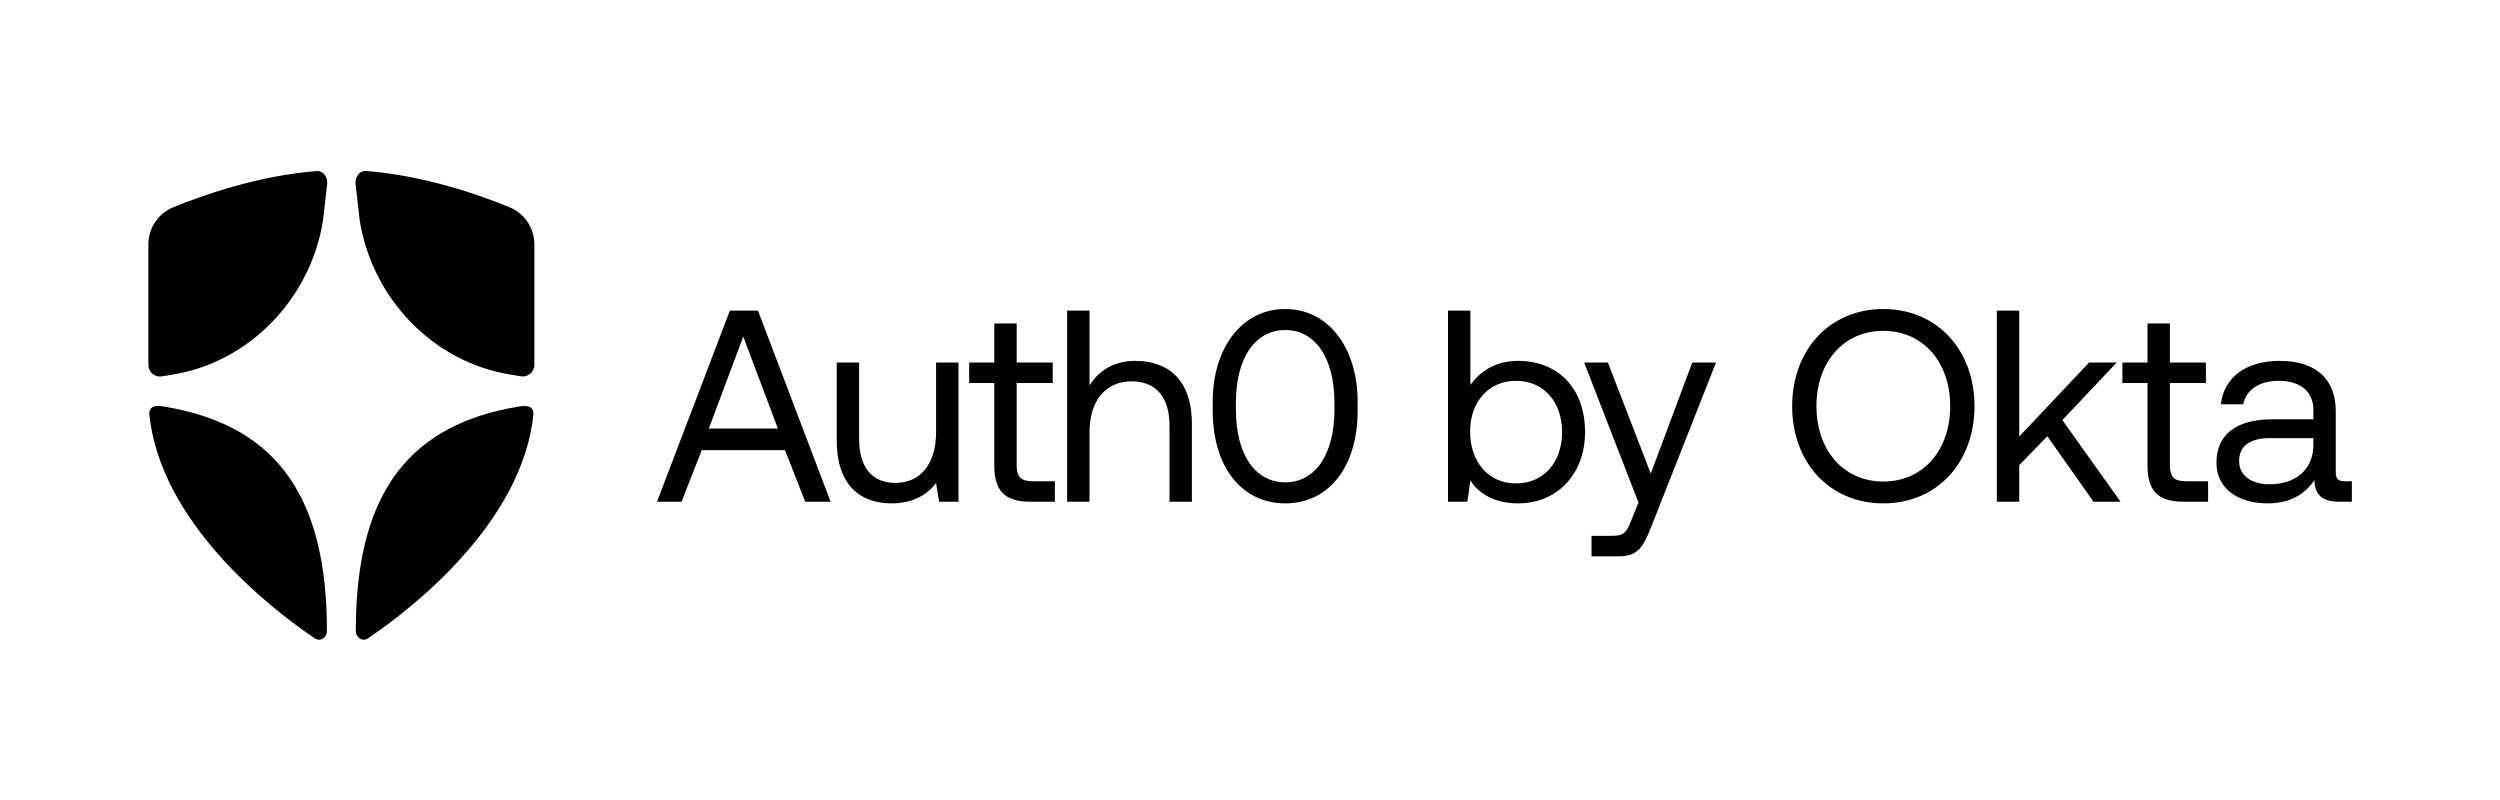 <svg width="150" height="48" viewBox="0 0 158 48" fill="none" xmlns="http://www.w3.org/2000/svg"><path d="M41.522 30.429L46.128 18.352H47.905L52.494 30.429H50.889L49.612 27.168H44.351L43.074 30.429H41.522ZM44.8 25.805H49.164L46.973 19.992L44.8 25.805Z" fill="currentColor"></path><path d="M59.161 21.631H60.576V30.43H59.351L59.161 29.256C58.643 29.912 57.798 30.533 56.349 30.533C54.416 30.533 52.881 29.446 52.881 26.531V21.631H54.296V26.444C54.296 28.273 55.124 29.239 56.59 29.239C58.195 29.239 59.161 28.014 59.161 26.03V21.631Z" fill="currentColor"></path><path d="M62.839 22.924H61.252V21.63H62.839V19.163H64.254V21.63H66.531V22.924H64.254V28.117C64.254 28.859 64.512 29.135 65.272 29.135H66.669V30.429H65.133C63.443 30.429 62.839 29.687 62.839 28.134V22.924Z" fill="currentColor"></path><path d="M75.328 25.529V30.429H73.913V25.616C73.913 23.787 73.033 22.821 71.515 22.821C69.876 22.821 68.858 24.045 68.858 26.029V30.429H67.443V18.352H68.858V23.08C69.376 22.252 70.273 21.527 71.757 21.527C73.723 21.527 75.328 22.614 75.328 25.529Z" fill="currentColor"></path><path d="M76.643 24.115C76.643 20.682 78.506 18.249 81.231 18.249C83.94 18.249 85.803 20.682 85.803 24.115V24.667C85.803 28.273 83.94 30.533 81.231 30.533C78.506 30.533 76.643 28.273 76.643 24.667V24.115ZM84.337 24.167C84.337 21.303 83.095 19.578 81.231 19.578C79.351 19.578 78.109 21.303 78.109 24.167V24.615C78.109 27.479 79.351 29.204 81.231 29.204C83.095 29.204 84.337 27.479 84.337 24.615V24.167Z" fill="currentColor"></path><path d="M100.174 26.03C100.174 28.721 98.38 30.533 95.947 30.533C94.464 30.533 93.463 29.929 92.928 29.084L92.738 30.429H91.514V18.352H92.928V23.045C93.515 22.234 94.464 21.527 95.947 21.527C98.38 21.527 100.174 23.166 100.174 26.03ZM98.725 26.03C98.725 24.115 97.552 22.787 95.809 22.787C94.084 22.787 92.911 24.115 92.911 25.995C92.911 27.927 94.084 29.274 95.809 29.274C97.552 29.273 98.725 27.945 98.725 26.03Z" fill="currentColor"></path><path d="M100.119 21.631H101.62L104.329 28.652L106.951 21.631H108.452L104.398 31.913C103.846 33.328 103.518 33.88 102.276 33.88H100.585V32.586H101.844C102.655 32.586 102.793 32.379 103.121 31.55L103.552 30.481L100.119 21.631Z" fill="currentColor"></path><path d="M119.026 30.533C115.627 30.533 113.264 27.946 113.264 24.392C113.264 20.838 115.627 18.25 119.026 18.25C122.425 18.25 124.788 20.838 124.788 24.392C124.788 27.945 122.425 30.533 119.026 30.533ZM119.026 29.153C121.545 29.153 123.253 27.169 123.253 24.391C123.253 21.614 121.545 19.63 119.026 19.63C116.507 19.63 114.799 21.614 114.799 24.391C114.799 27.169 116.507 29.153 119.026 29.153Z" fill="currentColor"></path><path d="M126.201 18.352H127.616V26.306L132.033 21.63H133.775L130.342 25.27L134.017 30.429H132.309L129.393 26.288L127.616 28.117V30.429H126.201V18.352H126.201Z" fill="currentColor"></path><path d="M135.722 22.924H134.135V21.63H135.722V19.163H137.137V21.63H139.414V22.924H137.137V28.117C137.137 28.859 137.395 29.135 138.155 29.135H139.552V30.429H138.016C136.326 30.429 135.722 29.687 135.722 28.134V22.924Z" fill="currentColor"></path><path d="M148.637 29.136V30.43H147.861C146.688 30.43 146.291 29.929 146.274 29.067C145.722 29.86 144.842 30.533 143.324 30.533C141.391 30.533 140.08 29.567 140.08 27.963C140.08 26.203 141.305 25.219 143.617 25.219H146.205V24.616C146.205 23.477 145.394 22.787 144.014 22.787C142.772 22.787 141.943 23.374 141.771 24.271H140.356C140.563 22.545 141.961 21.527 144.083 21.527C146.326 21.527 147.62 22.649 147.62 24.702V28.549C147.62 29.015 147.792 29.136 148.189 29.136L148.637 29.136ZM146.205 26.41H143.479C142.22 26.41 141.512 26.876 141.512 27.876C141.512 28.739 142.254 29.326 143.427 29.326C145.187 29.326 146.205 28.308 146.205 26.841V26.41H146.205Z" fill="currentColor"></path><path d="M10.942 22.388C15.799 21.588 19.604 17.572 20.404 12.718L20.672 10.383C20.737 10.011 20.487 9.496 20.017 9.532C16.346 9.817 12.887 11.028 10.957 11.816C10.002 12.206 9.377 13.137 9.377 14.169V21.784C9.377 22.236 9.781 22.578 10.228 22.507L10.942 22.391V22.388Z" fill="currentColor"></path><path d="M22.745 12.715C23.546 17.573 27.35 21.585 32.208 22.385L32.922 22.501C33.368 22.576 33.772 22.231 33.772 21.779V14.164C33.772 13.131 33.148 12.203 32.193 11.811C30.265 11.022 26.803 9.812 23.132 9.526C22.662 9.49 22.418 10.011 22.475 10.377L22.742 12.712L22.745 12.715Z" fill="currentColor"></path><path d="M32.204 24.518C25.568 25.827 22.486 30.238 22.486 38.591C22.486 39.011 22.903 39.299 23.251 39.067C26.303 37.008 33.019 31.636 33.712 24.914C33.739 24.066 32.68 24.465 32.204 24.518Z" fill="currentColor"></path><path d="M10.944 24.518C17.58 25.827 20.662 30.238 20.662 38.591C20.662 39.011 20.245 39.299 19.898 39.067C16.846 37.009 10.129 31.636 9.436 24.914C9.409 24.066 10.468 24.465 10.944 24.518Z" fill="currentColor"></path></svg>

